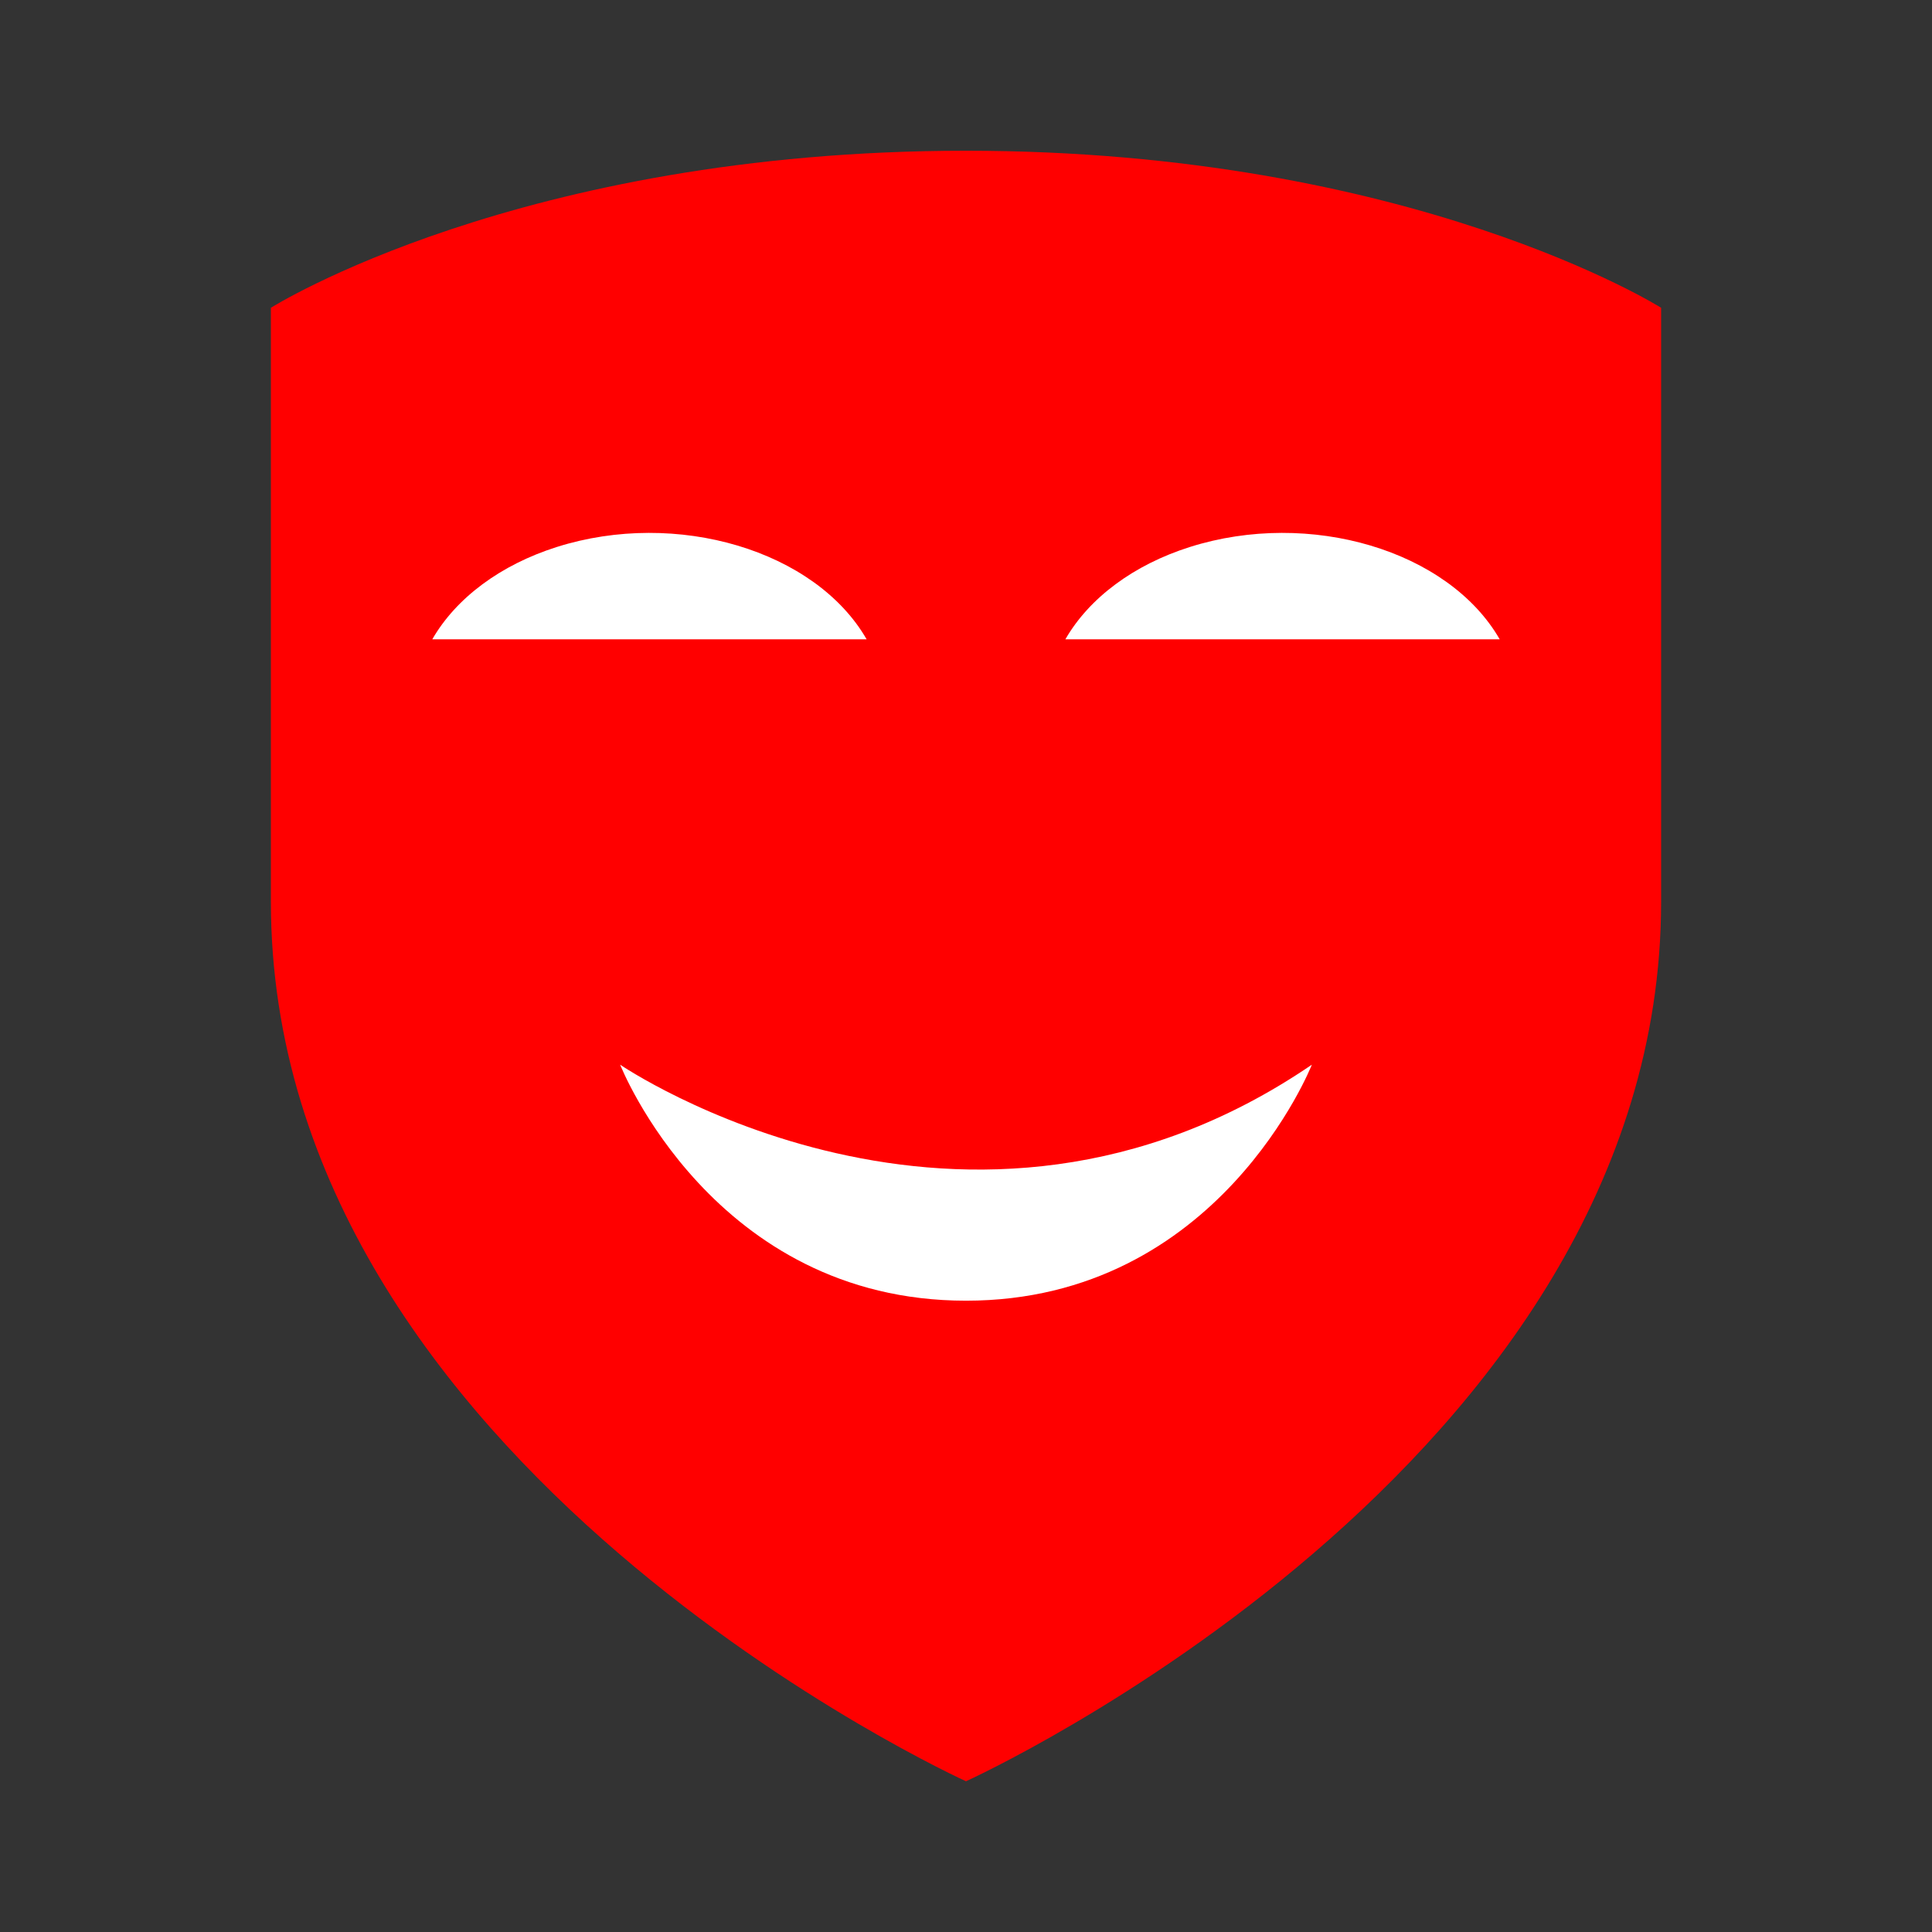 <?xml version="1.0" encoding="UTF-8" standalone="no"?><!DOCTYPE svg PUBLIC "-//W3C//DTD SVG 1.1//EN" "http://www.w3.org/Graphics/SVG/1.1/DTD/svg11.dtd"><svg width="100%" height="100%" viewBox="0 0 130 130" version="1.1" xmlns="http://www.w3.org/2000/svg" xmlns:xlink="http://www.w3.org/1999/xlink" xml:space="preserve" xmlns:serif="http://www.serif.com/" style="fill-rule:evenodd;clip-rule:evenodd;stroke-linejoin:round;stroke-miterlimit:2;"><rect x="0" y="0" width="130" height="130" fill="#333333" stroke="none"/><path d="M18.227,20.71l0,39.96c0,37.995 46.773,59.187 46.773,59.187c0,0 46.773,-21.192 46.773,-59.187l0,-39.96c0,0 -16.746,-10.567 -46.773,-10.567c-30.027,0 -46.773,10.567 -46.773,10.567Z" style="fill:#f00;fill-rule:nonzero;"/><g><path d="M88.271,71.641c0,0 -6.236,15.88 -23.271,15.88c-17.035,0 -23.271,-15.88 -23.271,-15.88c0,0 23.271,15.88 46.542,0Z" style="fill:#fff;fill-rule:nonzero;"/><path d="M58.314,43.019c-3.444,-5.986 -12.778,-8.768 -20.849,-6.213c-3.768,1.192 -6.77,3.419 -8.378,6.213l29.227,0Z" style="fill:#fff;fill-rule:nonzero;"/><path d="M100.913,43.019c-3.444,-5.986 -12.779,-8.768 -20.85,-6.213c-3.768,1.192 -6.769,3.419 -8.377,6.213l29.227,0Z" style="fill:#fff;fill-rule:nonzero;"/></g></svg>